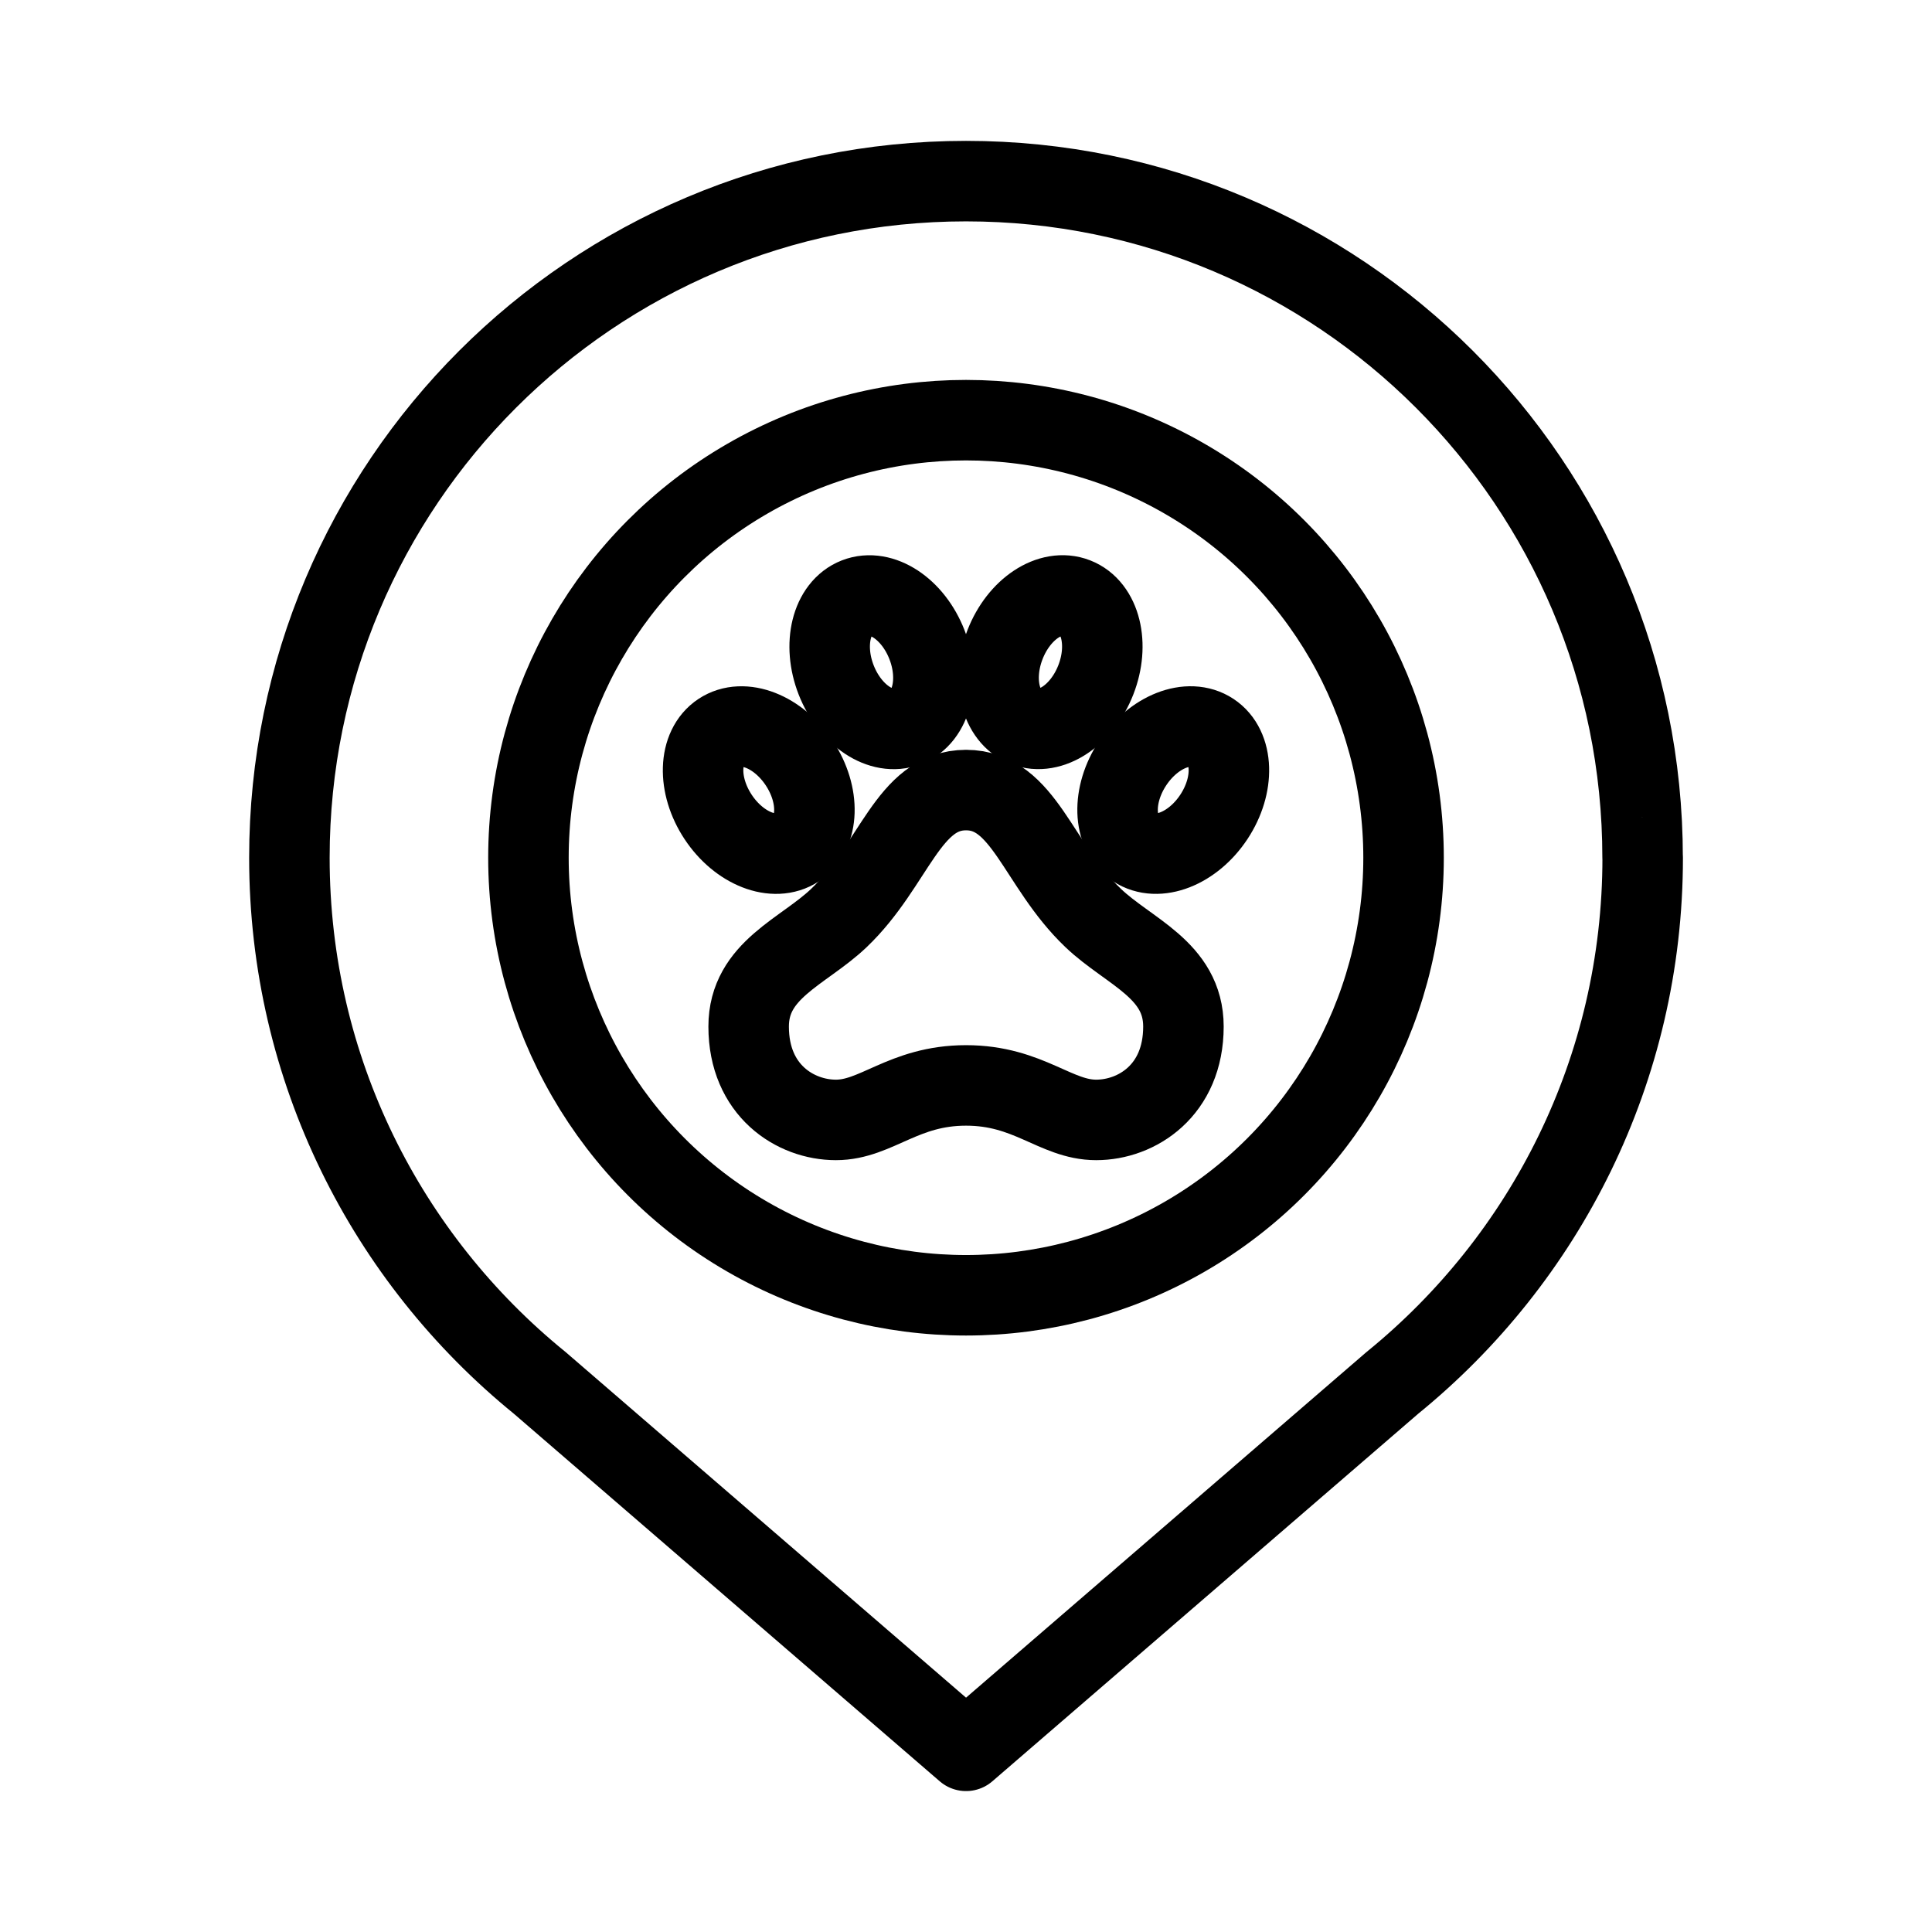 <?xml version="1.0" encoding="UTF-8"?><svg id="b" xmlns="http://www.w3.org/2000/svg" viewBox="0 0 48 48"><defs><style>.c{stroke-width:2px;fill:none;stroke:#000;stroke-linecap:round;stroke-linejoin:round;}</style></defs><circle class="c" cx="24" cy="21.31" r="10.871"/><path class="c" d="m40.81,21.31c0-9.284-7.526-16.81-16.81-16.81S7.19,12.026,7.19,21.31c0,5.268,2.426,9.965,6.219,13.047l10.592,9.142,10.592-9.142c3.792-3.082,6.219-7.78,6.219-13.047Z"/><ellipse class="c" cx="21.901" cy="16.452" rx="1.21" ry="1.715" transform="translate(-4.484 9.095) rotate(-21.333)"/><ellipse class="c" cx="18.851" cy="19.629" rx="1.21" ry="1.715" transform="translate(-7.697 13.64) rotate(-33.445)"/><path class="c" d="m24,19.629c1.443,0,1.776,1.859,3.158,3.177.885.845,2.244,1.286,2.244,2.698,0,1.589-1.16,2.32-2.168,2.32s-1.675-.857-3.233-.857c-1.558,0-2.225.857-3.233.857s-2.168-.731-2.168-2.32c0-1.412,1.359-1.853,2.244-2.698,1.381-1.318,1.715-3.177,3.158-3.177Z"/><ellipse class="c" cx="26.099" cy="16.452" rx="1.715" ry="1.21" transform="translate(1.279 34.777) rotate(-68.667)"/><ellipse class="c" cx="29.149" cy="19.629" rx="1.715" ry="1.21" transform="translate(-3.295 33.133) rotate(-56.555)"/></svg>
